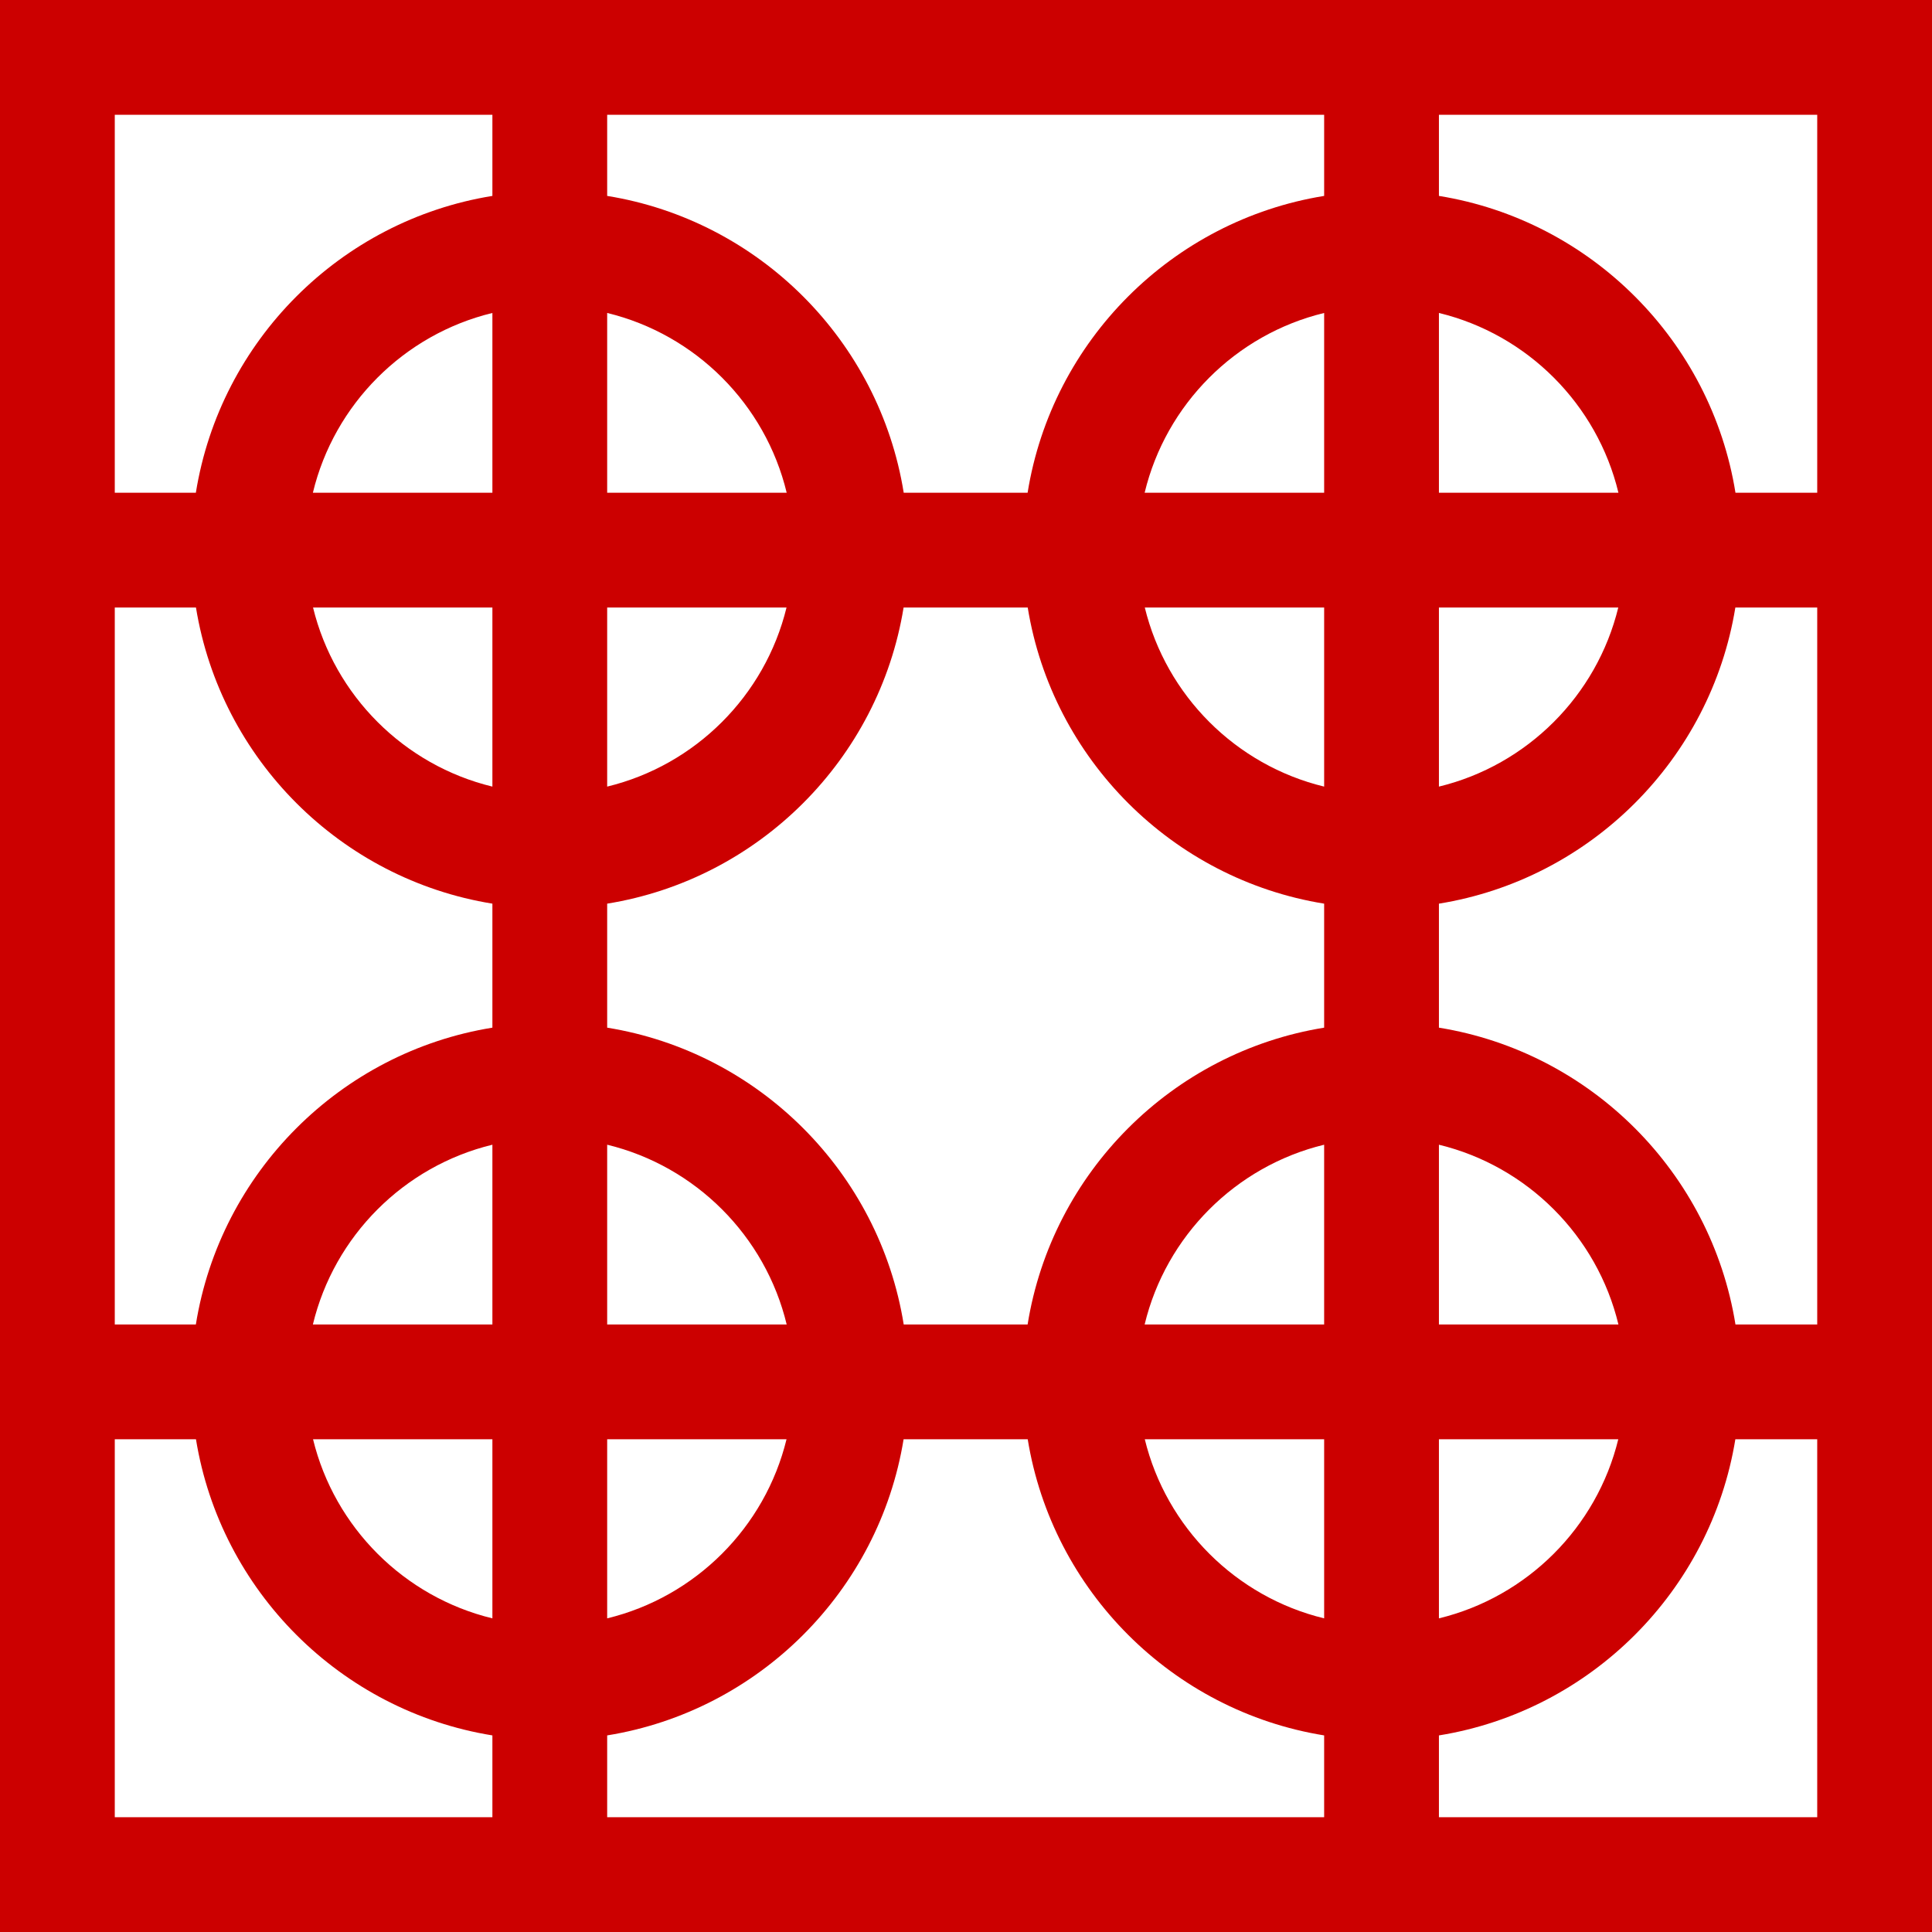 <?xml version="1.0" encoding="iso-8859-1"?>
<!-- Generator: Adobe Illustrator 19.0.0, SVG Export Plug-In . SVG Version: 6.00 Build 0)  -->
<svg version="1.1" id="Layer_1" xmlns="http://www.w3.org/2000/svg" xmlns:xlink="http://www.w3.org/1999/xlink" x="0px" y="0px"
	 viewBox="0 0 512 512" style="enable-background:new 0 0 512 512;" xml:space="preserve">
<g>
	<g transform="scale(1.0)">
		<path fill="#CC0000" d="M0,0v512h512V0H0z M381.33,82.937c23.445,5.683,41.923,24.185,47.572,47.642H381.33V82.937z M381.33,160.997h47.531
			c-5.7,23.373-24.145,41.793-47.531,47.461V160.997z M381.33,303.361c23.445,5.682,41.923,24.184,47.572,47.641H381.33V303.361z
			 M381.33,381.42h47.531c-5.7,23.373-24.145,41.793-47.531,47.461V381.42z M160.907,82.937
			c23.446,5.683,41.923,24.184,47.572,47.641l-47.572,0.001V82.937z M160.907,160.996l47.531,0.001
			c-5.7,23.373-24.146,41.793-47.531,47.461V160.996z M160.907,303.361c23.446,5.682,41.923,24.184,47.572,47.641l-47.572,0.001
			V303.361z M160.907,381.419l47.531,0.001c-5.7,23.373-24.146,41.793-47.531,47.461V381.419z M130.49,481.582H30.417V381.419
			h21.516c6.534,40.184,38.36,71.985,78.556,78.481V481.582z M130.49,428.882c-23.385-5.668-41.83-24.089-47.531-47.462h47.531
			V428.882z M130.49,351.002H82.917c5.649-23.457,24.127-41.958,47.572-47.641V351.002z M130.49,272.34
			c-40.256,6.505-72.119,38.393-78.586,78.661H30.417V160.996h21.516c6.534,40.184,38.36,71.985,78.556,78.481V272.34z
			 M130.49,208.459c-23.385-5.668-41.83-24.089-47.531-47.462h47.531V208.459z M130.49,130.58H82.917
			c5.649-23.458,24.128-41.959,47.572-47.641V130.58z M130.49,51.918c-40.256,6.505-72.119,38.393-78.586,78.662H30.417V30.417
			H130.49V51.918z M350.913,481.582H160.907V459.9c40.196-6.495,72.023-38.297,78.556-78.481h32.893
			c6.534,40.184,38.36,71.985,78.556,78.481V481.582z M350.913,428.881c-23.385-5.668-41.83-24.089-47.531-47.461h47.531V428.881z
			 M350.913,351.003H303.34c5.649-23.458,24.128-41.959,47.572-47.641V351.003z M350.913,272.341
			c-40.256,6.505-72.119,38.393-78.586,78.662h-32.833c-6.468-40.269-38.33-72.157-78.587-78.662v-32.863
			c40.196-6.495,72.023-38.297,78.556-78.481h32.893c6.534,40.184,38.36,71.985,78.556,78.481V272.341z M350.913,208.458
			c-23.385-5.668-41.83-24.089-47.531-47.461h47.531V208.458z M350.913,130.581l-47.572-0.001
			c5.649-23.458,24.128-41.959,47.572-47.641V130.581z M350.913,51.918c-40.256,6.505-72.119,38.393-78.586,78.662h-32.833
			c-6.468-40.269-38.33-72.157-78.587-78.662V30.417h190.006V51.918z M481.583,481.583H381.33v-21.681
			c40.196-6.495,72.023-38.297,78.556-78.481h21.697V481.583z M481.583,351.003h-21.667c-6.468-40.269-38.33-72.157-78.586-78.662
			v-32.863c40.196-6.495,72.023-38.297,78.556-78.481h21.697V351.003z M481.583,130.58h-21.667
			c-6.468-40.269-38.33-72.157-78.586-78.662V30.417h100.253V130.58z"/>
	</g>
</g>
<g>
</g>
<g>
</g>
<g>
</g>
<g>
</g>
<g>
</g>
<g>
</g>
<g>
</g>
<g>
</g>
<g>
</g>
<g>
</g>
<g>
</g>
<g>
</g>
<g>
</g>
<g>
</g>
<g>
</g>
</svg>
